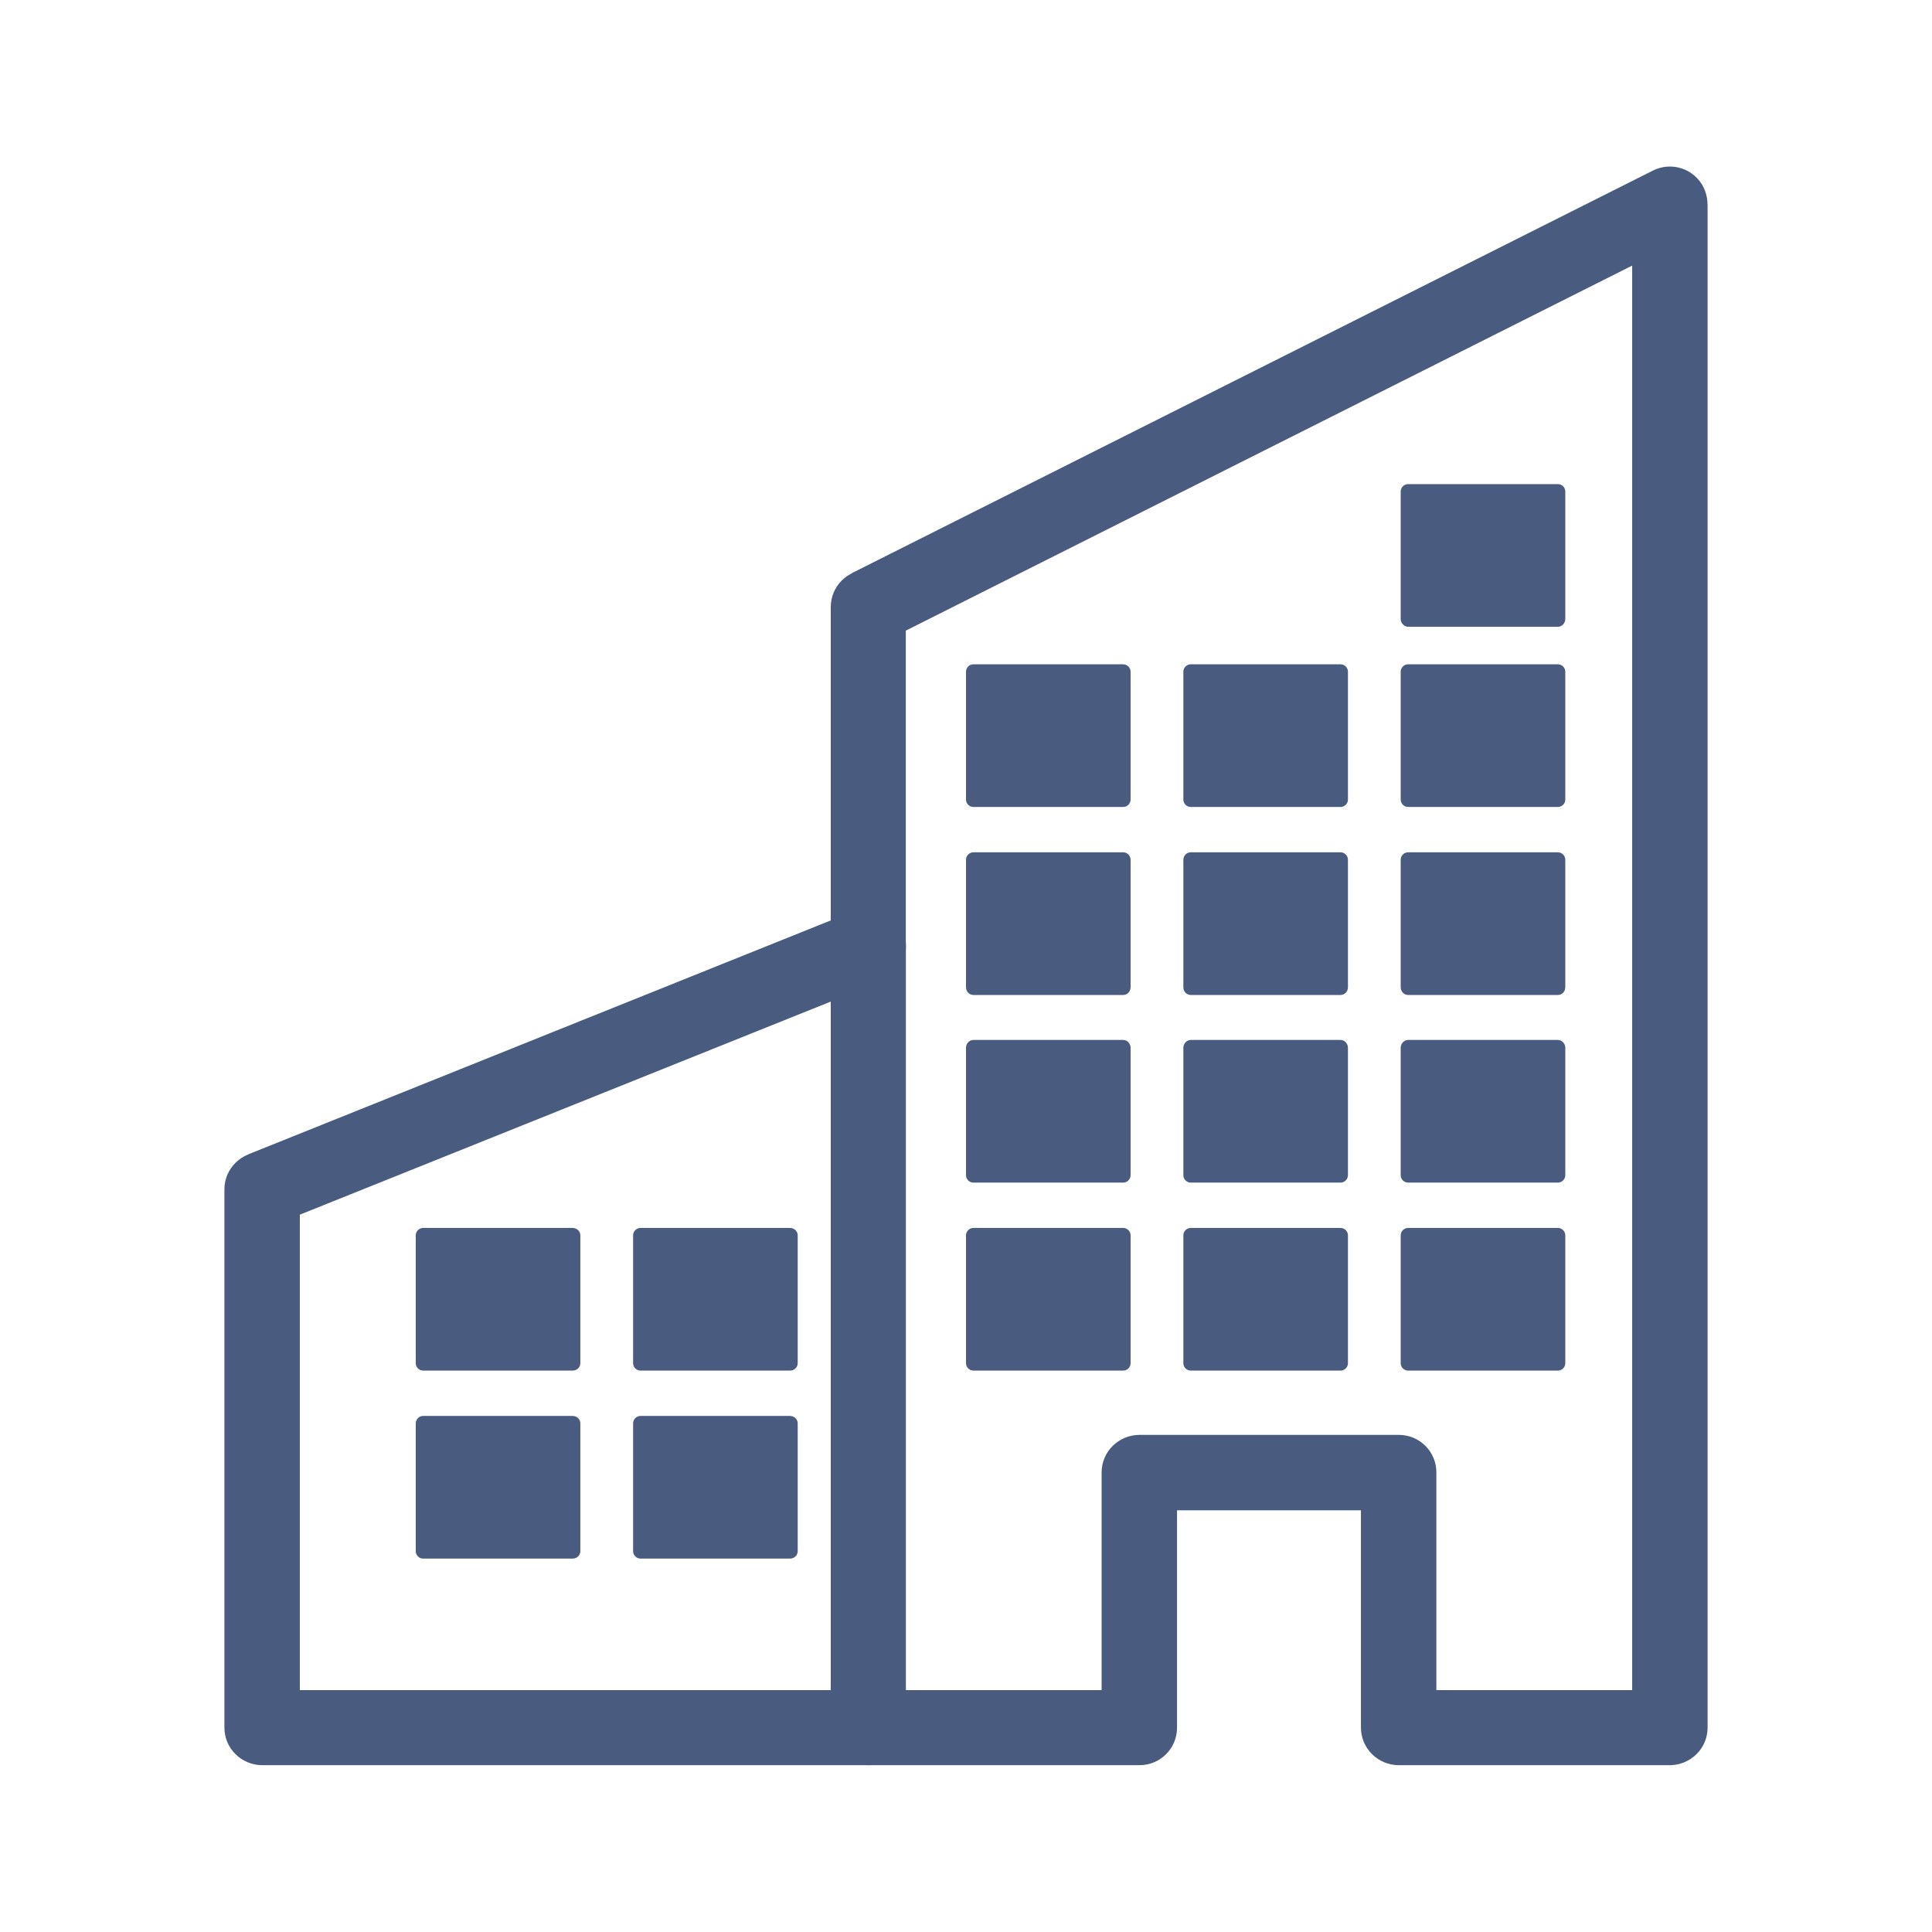 <?xml version="1.0" encoding="UTF-8"?>
<!DOCTYPE svg PUBLIC "-//W3C//DTD SVG 1.1//EN" "http://www.w3.org/Graphics/SVG/1.1/DTD/svg11.dtd">
<!-- Creator: CorelDRAW X8 -->
<svg xmlns="http://www.w3.org/2000/svg" xml:space="preserve" width="52mm" height="52mm" version="1.1" style="shape-rendering:geometricPrecision; text-rendering:geometricPrecision; image-rendering:optimizeQuality; fill-rule:evenodd; clip-rule:evenodd"
viewBox="0 0 5200 5200"
 xmlns:xlink="http://www.w3.org/1999/xlink">
 <defs>
  <style type="text/css">
   <![CDATA[
    .fil1 {fill:#495C80}
    .fil0 {fill:#495C80;fill-rule:nonzero}
   ]]>
  </style>
 </defs>
 <g id="Capa_x0020_1">
  <g>
   <path class="fil0" d="M2236 4650l0 -2104 202 0 0 2104 -101 101 -101 -101zm202 0c0,56 -45,101 -101,101 -56,0 -101,-45 -101,-101l202 0zm-1732 -101l1631 0 0 202 -1631 0 -102 -101 102 -101zm0 202c-56,0 -102,-45 -102,-101 0,-56 46,-101 102,-101l0 202zm101 -1550l0 1449 -203 0 0 -1449 64 -94 139 94zm-203 0c0,-56 46,-101 102,-101 56,0 101,45 101,101l-203 0zm1771 -561l-1632 655 -75 -188 1631 -655 139 94 -63 94zm-76 -188c52,-21 111,5 132,57 21,52 -4,111 -56,131l-76 -188z"/>
  </g>
  <g>
   <path class="fil0" d="M4393 4650l0 -4100 203 0 0 4100 -102 101 -101 -101zm203 0c0,56 -46,101 -102,101 -56,0 -101,-45 -101,-101l203 0zm-831 -101l729 0 0 202 -729 0 -102 -101 102 -101zm0 202c-56,0 -102,-45 -102,-101 0,-56 46,-101 102,-101l0 202zm101 -788l0 687 -203 0 0 -687 102 -101 101 101zm-203 0c0,-56 46,-101 102,-101 56,0 101,45 101,101l-203 0zm-596 -101l698 0 0 203 -698 0 -102 -102 102 -101zm0 203c-56,0 -102,-46 -102,-102 0,-56 46,-101 102,-101l0 203zm-102 585l0 -687 203 0 0 687 -101 101 -102 -101zm203 0c0,56 -45,101 -101,101 -56,0 -102,-45 -102,-101l203 0zm-831 -101l730 0 0 202 -730 0 -101 -101 101 -101zm0 202c-56,0 -101,-45 -101,-101 0,-56 45,-101 101,-101l0 202zm101 -3117l0 3016 -202 0 0 -3016 56 -91 146 91zm-202 0c0,-56 45,-101 101,-101 56,0 101,45 101,101l-202 0zm2304 -993l-2157 1084 -91 -182 2157 -1084 147 91 -56 91zm-91 -182c50,-25 111,-5 136,45 25,51 5,111 -45,137l-91 -182z"/>
  </g>
  <g>
   <path class="fil0" d="M4193 1687l-403 0 0 -41 403 0 20 20 -20 21zm0 -41c11,0 20,9 20,20 0,11 -9,21 -20,21l0 -41zm20 -323l0 343 -41 0 0 -343 21 -20 20 20zm-41 0c0,-11 9,-20 21,-20 11,0 20,9 20,20l-41 0zm-382 -20l403 0 0 40 -403 0 -20 -20 20 -20zm0 40c-11,0 -20,-9 -20,-20 0,-11 9,-20 20,-20l0 40zm-20 323l0 -343 40 0 0 343 -20 21 -20 -21zm40 0c0,11 -9,21 -20,21 -11,0 -20,-10 -20,-21l40 0z"/>
   <polygon id="1" class="fil1" points="3790,1666 4193,1666 4193,1323 3790,1323 "/>
  </g>
  <g>
   <path class="fil0" d="M4193 2172l-403 0 0 -41 403 0 20 21 -20 20zm0 -41c11,0 20,10 20,21 0,11 -9,20 -20,20l0 -41zm20 -323l0 344 -41 0 0 -344 21 -20 20 20zm-41 0c0,-11 9,-20 21,-20 11,0 20,9 20,20l-41 0zm-382 -20l403 0 0 41 -403 0 -20 -21 20 -20zm0 41c-11,0 -20,-10 -20,-21 0,-11 9,-20 20,-20l0 41zm-20 323l0 -344 40 0 0 344 -20 20 -20 -20zm40 0c0,11 -9,20 -20,20 -11,0 -20,-9 -20,-20l40 0z"/>
   <polygon id="1" class="fil1" points="3790,2152 4193,2152 4193,1808 3790,1808 "/>
  </g>
  <g>
   <path class="fil0" d="M3608 2172l-403 0 0 -41 403 0 20 21 -20 20zm0 -41c11,0 20,10 20,21 0,11 -9,20 -20,20l0 -41zm20 -323l0 344 -41 0 0 -344 21 -20 20 20zm-41 0c0,-11 9,-20 21,-20 11,0 20,9 20,20l-41 0zm-382 -20l403 0 0 41 -403 0 -20 -21 20 -20zm0 41c-11,0 -20,-10 -20,-21 0,-11 9,-20 20,-20l0 41zm-20 323l0 -344 40 0 0 344 -20 20 -20 -20zm40 0c0,11 -9,20 -20,20 -11,0 -20,-9 -20,-20l40 0z"/>
   <polygon id="1" class="fil1" points="3205,2152 3608,2152 3608,1808 3205,1808 "/>
  </g>
  <g>
   <path class="fil0" d="M3023 2172l-403 0 0 -41 403 0 20 21 -20 20zm0 -41c11,0 20,10 20,21 0,11 -9,20 -20,20l0 -41zm20 -323l0 344 -41 0 0 -344 21 -20 20 20zm-41 0c0,-11 9,-20 21,-20 11,0 20,9 20,20l-41 0zm-382 -20l403 0 0 41 -403 0 -20 -21 20 -20zm0 41c-11,0 -20,-10 -20,-21 0,-11 9,-20 20,-20l0 41zm-20 323l0 -344 40 0 0 344 -20 20 -20 -20zm40 0c0,11 -9,20 -20,20 -11,0 -20,-9 -20,-20l40 0z"/>
   <polygon id="1" class="fil1" points="2620,2152 3023,2152 3023,1808 2620,1808 "/>
  </g>
  <g>
   <path class="fil0" d="M4193 2678l-403 0 0 -41 403 0 20 20 -20 21zm0 -41c11,0 20,9 20,20 0,12 -9,21 -20,21l0 -41zm20 -323l0 343 -41 0 0 -343 21 -20 20 20zm-41 0c0,-11 9,-20 21,-20 11,0 20,9 20,20l-41 0zm-382 -20l403 0 0 40 -403 0 -20 -20 20 -20zm0 40c-11,0 -20,-9 -20,-20 0,-11 9,-20 20,-20l0 40zm-20 323l0 -343 40 0 0 343 -20 21 -20 -21zm40 0c0,12 -9,21 -20,21 -11,0 -20,-9 -20,-21l40 0z"/>
   <polygon id="1" class="fil1" points="3790,2657 4193,2657 4193,2314 3790,2314 "/>
  </g>
  <g>
   <path class="fil0" d="M3608 2678l-403 0 0 -41 403 0 20 20 -20 21zm0 -41c11,0 20,9 20,20 0,12 -9,21 -20,21l0 -41zm20 -323l0 343 -41 0 0 -343 21 -20 20 20zm-41 0c0,-11 9,-20 21,-20 11,0 20,9 20,20l-41 0zm-382 -20l403 0 0 40 -403 0 -20 -20 20 -20zm0 40c-11,0 -20,-9 -20,-20 0,-11 9,-20 20,-20l0 40zm-20 323l0 -343 40 0 0 343 -20 21 -20 -21zm40 0c0,12 -9,21 -20,21 -11,0 -20,-9 -20,-21l40 0z"/>
   <polygon id="1" class="fil1" points="3205,2657 3608,2657 3608,2314 3205,2314 "/>
  </g>
  <g>
   <path class="fil0" d="M3023 2678l-403 0 0 -41 403 0 20 20 -20 21zm0 -41c11,0 20,9 20,20 0,12 -9,21 -20,21l0 -41zm20 -323l0 343 -41 0 0 -343 21 -20 20 20zm-41 0c0,-11 9,-20 21,-20 11,0 20,9 20,20l-41 0zm-382 -20l403 0 0 40 -403 0 -20 -20 20 -20zm0 40c-11,0 -20,-9 -20,-20 0,-11 9,-20 20,-20l0 40zm-20 323l0 -343 40 0 0 343 -20 21 -20 -21zm40 0c0,12 -9,21 -20,21 -11,0 -20,-9 -20,-21l40 0z"/>
   <polygon id="1" class="fil1" points="2620,2657 3023,2657 3023,2314 2620,2314 "/>
  </g>
  <g>
   <path class="fil0" d="M4193 3183l-403 0 0 -40 403 0 20 20 -20 20zm0 -40c11,0 20,9 20,20 0,11 -9,20 -20,20l0 -40zm20 -323l0 343 -41 0 0 -343 21 -21 20 21zm-41 0c0,-11 9,-21 21,-21 11,0 20,10 20,21l-41 0zm-382 -21l403 0 0 41 -403 0 -20 -20 20 -21zm0 41c-11,0 -20,-9 -20,-20 0,-11 9,-21 20,-21l0 41zm-20 323l0 -343 40 0 0 343 -20 20 -20 -20zm40 0c0,11 -9,20 -20,20 -11,0 -20,-9 -20,-20l40 0z"/>
   <polygon id="1" class="fil1" points="3790,3163 4193,3163 4193,2820 3790,2820 "/>
  </g>
  <g>
   <path class="fil0" d="M3608 3183l-403 0 0 -40 403 0 20 20 -20 20zm0 -40c11,0 20,9 20,20 0,11 -9,20 -20,20l0 -40zm20 -323l0 343 -41 0 0 -343 21 -21 20 21zm-41 0c0,-11 9,-21 21,-21 11,0 20,10 20,21l-41 0zm-382 -21l403 0 0 41 -403 0 -20 -20 20 -21zm0 41c-11,0 -20,-9 -20,-20 0,-11 9,-21 20,-21l0 41zm-20 323l0 -343 40 0 0 343 -20 20 -20 -20zm40 0c0,11 -9,20 -20,20 -11,0 -20,-9 -20,-20l40 0z"/>
   <polygon id="1" class="fil1" points="3205,3163 3608,3163 3608,2820 3205,2820 "/>
  </g>
  <g>
   <path class="fil0" d="M3023 3183l-403 0 0 -40 403 0 20 20 -20 20zm0 -40c11,0 20,9 20,20 0,11 -9,20 -20,20l0 -40zm20 -323l0 343 -41 0 0 -343 21 -21 20 21zm-41 0c0,-11 9,-21 21,-21 11,0 20,10 20,21l-41 0zm-382 -21l403 0 0 41 -403 0 -20 -20 20 -21zm0 41c-11,0 -20,-9 -20,-20 0,-11 9,-21 20,-21l0 41zm-20 323l0 -343 40 0 0 343 -20 20 -20 -20zm40 0c0,11 -9,20 -20,20 -11,0 -20,-9 -20,-20l40 0z"/>
   <polygon id="1" class="fil1" points="2620,3163 3023,3163 3023,2820 2620,2820 "/>
  </g>
  <g>
   <path class="fil0" d="M4193 3689l-403 0 0 -40 403 0 20 20 -20 20zm0 -40c11,0 20,9 20,20 0,11 -9,20 -20,20l0 -40zm20 -324l0 344 -41 0 0 -344 21 -20 20 20zm-41 0c0,-11 9,-20 21,-20 11,0 20,9 20,20l-41 0zm-382 -20l403 0 0 41 -403 0 -20 -21 20 -20zm0 41c-11,0 -20,-9 -20,-21 0,-11 9,-20 20,-20l0 41zm-20 323l0 -344 40 0 0 344 -20 20 -20 -20zm40 0c0,11 -9,20 -20,20 -11,0 -20,-9 -20,-20l40 0z"/>
   <polygon id="1" class="fil1" points="3790,3669 4193,3669 4193,3325 3790,3325 "/>
  </g>
  <g>
   <path class="fil0" d="M3608 3689l-403 0 0 -40 403 0 20 20 -20 20zm0 -40c11,0 20,9 20,20 0,11 -9,20 -20,20l0 -40zm20 -324l0 344 -41 0 0 -344 21 -20 20 20zm-41 0c0,-11 9,-20 21,-20 11,0 20,9 20,20l-41 0zm-382 -20l403 0 0 41 -403 0 -20 -21 20 -20zm0 41c-11,0 -20,-9 -20,-21 0,-11 9,-20 20,-20l0 41zm-20 323l0 -344 40 0 0 344 -20 20 -20 -20zm40 0c0,11 -9,20 -20,20 -11,0 -20,-9 -20,-20l40 0z"/>
   <polygon id="1" class="fil1" points="3205,3669 3608,3669 3608,3325 3205,3325 "/>
  </g>
  <g>
   <path class="fil0" d="M3023 3689l-403 0 0 -40 403 0 20 20 -20 20zm0 -40c11,0 20,9 20,20 0,11 -9,20 -20,20l0 -40zm20 -324l0 344 -41 0 0 -344 21 -20 20 20zm-41 0c0,-11 9,-20 21,-20 11,0 20,9 20,20l-41 0zm-382 -20l403 0 0 41 -403 0 -20 -21 20 -20zm0 41c-11,0 -20,-9 -20,-21 0,-11 9,-20 20,-20l0 41zm-20 323l0 -344 40 0 0 344 -20 20 -20 -20zm40 0c0,11 -9,20 -20,20 -11,0 -20,-9 -20,-20l40 0z"/>
   <polygon id="1" class="fil1" points="2620,3669 3023,3669 3023,3325 2620,3325 "/>
  </g>
  <g>
   <path class="fil0" d="M2126 3689l-402 0 0 -40 402 0 21 20 -21 20zm0 -40c12,0 21,9 21,20 0,11 -9,20 -21,20l0 -40zm21 -324l0 344 -41 0 0 -344 20 -20 21 20zm-41 0c0,-11 9,-20 20,-20 12,0 21,9 21,20l-41 0zm-382 -20l402 0 0 41 -402 0 -20 -21 20 -20zm0 41c-11,0 -20,-9 -20,-21 0,-11 9,-20 20,-20l0 41zm-20 323l0 -344 40 0 0 344 -20 20 -20 -20zm40 0c0,11 -9,20 -20,20 -11,0 -20,-9 -20,-20l40 0z"/>
   <polygon id="1" class="fil1" points="1724,3669 2126,3669 2126,3325 1724,3325 "/>
  </g>
  <g>
   <path class="fil0" d="M1541 3689l-402 0 0 -40 402 0 21 20 -21 20zm0 -40c12,0 21,9 21,20 0,11 -9,20 -21,20l0 -40zm21 -324l0 344 -41 0 0 -344 20 -20 21 20zm-41 0c0,-11 9,-20 20,-20 12,0 21,9 21,20l-41 0zm-382 -20l402 0 0 41 -402 0 -20 -21 20 -20zm0 41c-11,0 -20,-9 -20,-21 0,-11 9,-20 20,-20l0 41zm-20 323l0 -344 40 0 0 344 -20 20 -20 -20zm40 0c0,11 -9,20 -20,20 -11,0 -20,-9 -20,-20l40 0z"/>
   <polygon id="1" class="fil1" points="1139,3669 1541,3669 1541,3325 1139,3325 "/>
  </g>
  <g>
   <path class="fil0" d="M2126 4195l-402 0 0 -41 402 0 21 21 -21 20zm0 -41c12,0 21,9 21,21 0,11 -9,20 -21,20l0 -41zm21 -323l0 344 -41 0 0 -344 20 -20 21 20zm-41 0c0,-11 9,-20 20,-20 12,0 21,9 21,20l-41 0zm-382 -20l402 0 0 40 -402 0 -20 -20 20 -20zm0 40c-11,0 -20,-9 -20,-20 0,-11 9,-20 20,-20l0 40zm-20 324l0 -344 40 0 0 344 -20 20 -20 -20zm40 0c0,11 -9,20 -20,20 -11,0 -20,-9 -20,-20l40 0z"/>
   <polygon id="1" class="fil1" points="1724,4175 2126,4175 2126,3831 1724,3831 "/>
  </g>
  <g>
   <path class="fil0" d="M1541 4195l-402 0 0 -41 402 0 21 21 -21 20zm0 -41c12,0 21,9 21,21 0,11 -9,20 -21,20l0 -41zm21 -323l0 344 -41 0 0 -344 20 -20 21 20zm-41 0c0,-11 9,-20 20,-20 12,0 21,9 21,20l-41 0zm-382 -20l402 0 0 40 -402 0 -20 -20 20 -20zm0 40c-11,0 -20,-9 -20,-20 0,-11 9,-20 20,-20l0 40zm-20 324l0 -344 40 0 0 344 -20 20 -20 -20zm40 0c0,11 -9,20 -20,20 -11,0 -20,-9 -20,-20l40 0z"/>
   <polygon id="1" class="fil1" points="1139,4175 1541,4175 1541,3831 1139,3831 "/>
  </g>
 </g>
</svg>
